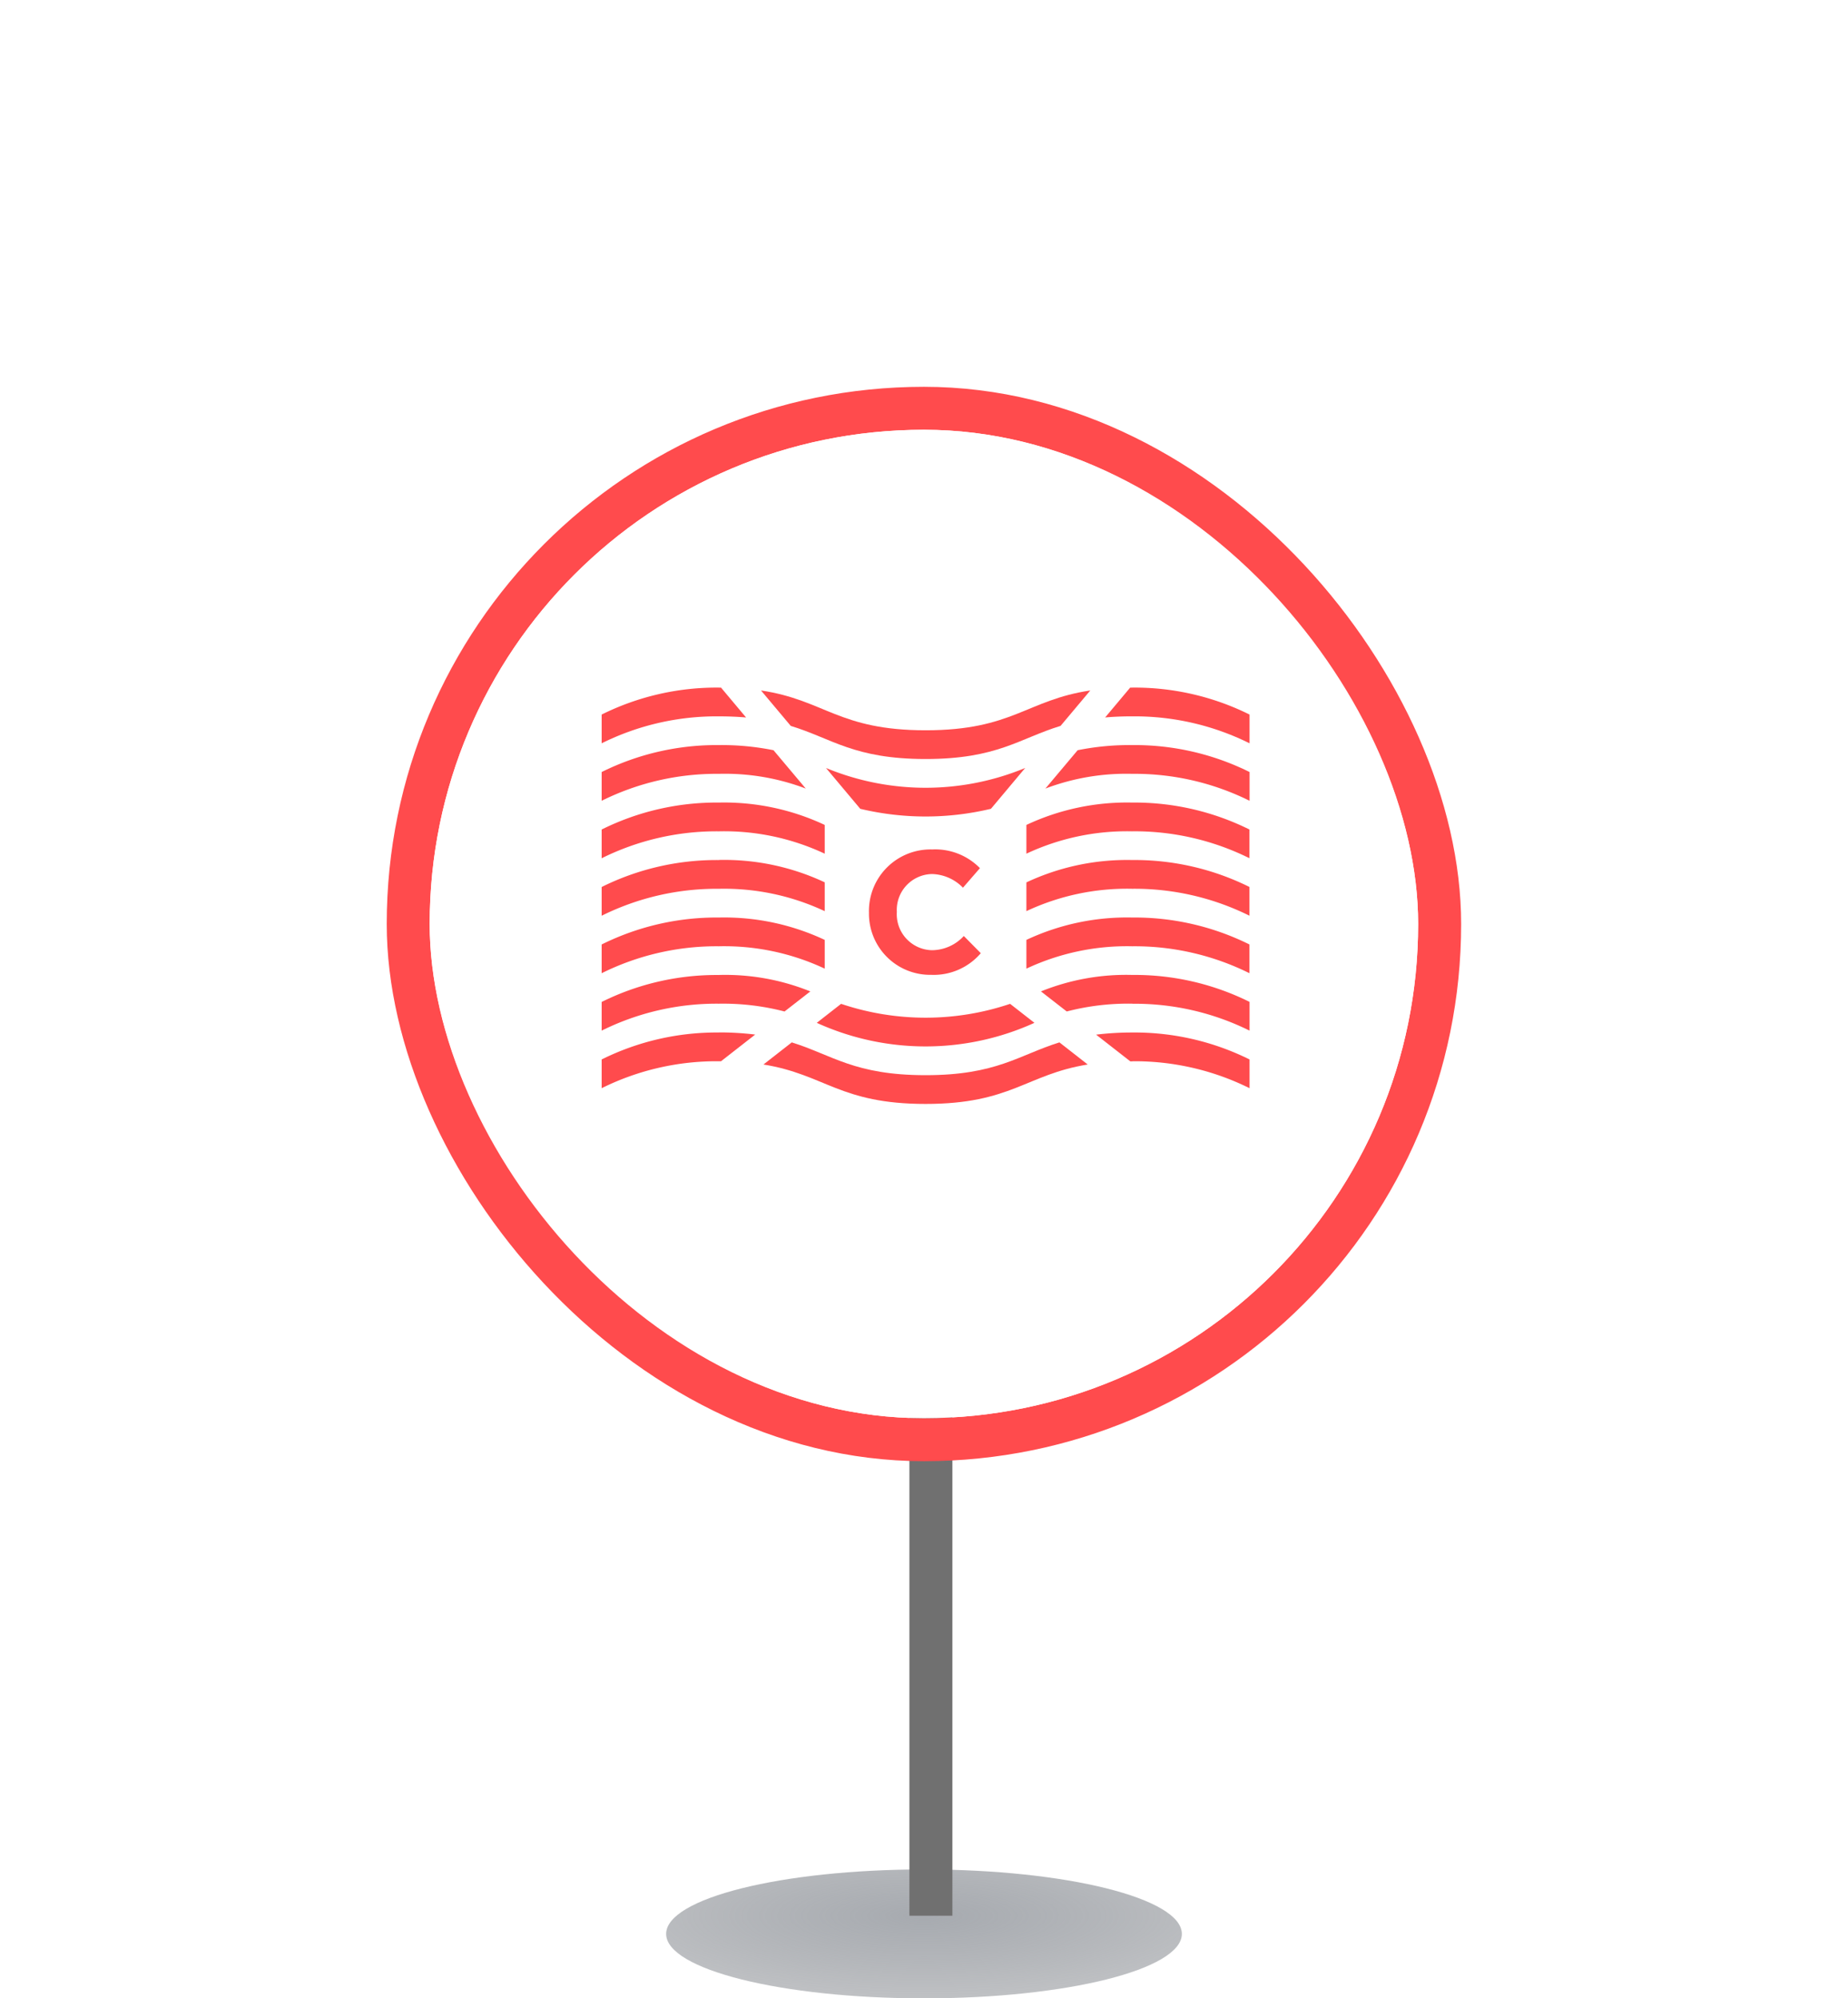 <svg xmlns="http://www.w3.org/2000/svg" xmlns:xlink="http://www.w3.org/1999/xlink" width="86" height="93" viewBox="0 0 86 93">
  <defs>
    <radialGradient id="radial-gradient" cx="0.5" cy="0.359" r="1.781" gradientUnits="objectBoundingBox">
      <stop offset="0" stop-color="#6c727b"/>
      <stop offset="1" stop-color="#36393e" stop-opacity="0"/>
    </radialGradient>
    <filter id="avatar" x="0" y="0" width="86" height="86" filterUnits="userSpaceOnUse">
      <feOffset dy="2" input="SourceAlpha"/>
      <feGaussianBlur stdDeviation="6" result="blur"/>
      <feFlood flood-color="#2a2e43" flood-opacity="0.071"/>
      <feComposite operator="in" in2="blur"/>
      <feComposite in="SourceGraphic"/>
    </filter>
    <filter id="avatar-2" x="2" y="2" width="82" height="82" filterUnits="userSpaceOnUse">
      <feOffset dy="2" input="SourceAlpha"/>
      <feGaussianBlur stdDeviation="6" result="blur-2"/>
      <feFlood flood-color="#2a2e43" flood-opacity="0.071"/>
      <feComposite operator="in" in2="blur-2"/>
      <feComposite in="SourceGraphic"/>
    </filter>
  </defs>
  <g id="pin-all" transform="translate(-172.501 -394.9)">
    <g id="pin_border" transform="translate(192.288 412.481)">
      <g id="Group_661" data-name="Group 661" transform="translate(0 0)">
        <ellipse id="Ellipse_2" data-name="Ellipse 2" cx="12" cy="3" rx="12" ry="3" transform="translate(11.213 69.419)" opacity="0.6" fill="url(#radial-gradient)"/>
        <line id="Line_4" data-name="Line 4" y2="40.273" transform="translate(23.534 31.3)" fill="none" stroke="#707070" stroke-width="2"/>
        <g transform="matrix(1, 0, 0, 1, -19.79, -17.58)" filter="url(#avatar)">
          <g id="avatar-3" data-name="avatar" transform="translate(20 18)" fill="none" stroke="#ff4b4d" stroke-width="2">
            <rect width="46" height="46" rx="23" stroke="none"/>
            <rect x="-1" y="-1" width="48" height="48" rx="24" fill="none"/>
          </g>
        </g>
      </g>
    </g>
    <g id="circle_replace-logo" transform="translate(186.486 409)">
      <rect id="Rectangle_607" data-name="Rectangle 607" width="58" height="79" transform="translate(0.014 -0.1)" fill="none"/>
      <g transform="matrix(1, 0, 0, 1, -13.99, -14.1)" filter="url(#avatar-2)">
        <rect id="avatar-4" data-name="avatar" width="46" height="46" rx="23" transform="translate(20 18)" fill="#fff"/>
      </g>
      <g id="Group_780" data-name="Group 780" transform="translate(-3143.986 270.9)">
        <path id="Path_1400" data-name="Path 1400" d="M460.747,123.659v-.016a2.866,2.866,0,0,1,2.941-2.917,2.91,2.91,0,0,1,2.224.87l-.79.91a2.082,2.082,0,0,0-1.442-.636,1.671,1.671,0,0,0-1.636,1.756v.016a1.675,1.675,0,0,0,1.636,1.773,2.035,2.035,0,0,0,1.482-.661l.79.8a2.883,2.883,0,0,1-2.312,1.007,2.847,2.847,0,0,1-2.892-2.9" transform="translate(2709.692 -366.194)" fill="#ff4b4d"/>
        <path id="Path_1401" data-name="Path 1401" d="M407.266,85.04a12.012,12.012,0,0,0-5.455,1.254v1.338a12.012,12.012,0,0,1,5.455-1.254c.464,0,.883.019,1.266.052l-1.165-1.389h-.1" transform="translate(2756.189 -338.04)" fill="#ff4b4d"/>
        <path id="Path_1402" data-name="Path 1402" d="M444.6,88.861c3.337,0,4.359-.956,6.278-1.541l1.384-1.649c-2.972.445-3.612,1.853-7.662,1.853s-4.69-1.408-7.662-1.853l1.384,1.649c1.919.585,2.941,1.541,6.278,1.541" transform="translate(2728.478 -338.538)" fill="#ff4b4d"/>
        <path id="Path_1403" data-name="Path 1403" d="M514.083,86.378a12.013,12.013,0,0,1,5.455,1.254V86.294a12.013,12.013,0,0,0-5.455-1.254h-.1l-1.165,1.389c.383-.034.8-.052,1.266-.052" transform="translate(2668.613 -338.04)" fill="#ff4b4d"/>
        <path id="Path_1404" data-name="Path 1404" d="M503.707,99.052a12.013,12.013,0,0,1,5.455,1.254V98.968a12.013,12.013,0,0,0-5.455-1.254,12.141,12.141,0,0,0-2.546.239l-1.5,1.784a10.6,10.6,0,0,1,4.043-.685" transform="translate(2678.99 -348.039)" fill="#ff4b4d"/>
        <path id="Path_1405" data-name="Path 1405" d="M451.275,102.76l1.594,1.9a13.082,13.082,0,0,0,6.082,0l1.594-1.9a12.125,12.125,0,0,1-9.271,0" transform="translate(2717.165 -352.02)" fill="#ff4b4d"/>
        <path id="Path_1406" data-name="Path 1406" d="M407.266,97.714a12.012,12.012,0,0,0-5.455,1.254v1.338a12.012,12.012,0,0,1,5.455-1.254,10.6,10.6,0,0,1,4.043.685l-1.5-1.784a12.141,12.141,0,0,0-2.546-.239" transform="translate(2756.189 -348.039)" fill="#ff4b4d"/>
        <path id="Path_1407" data-name="Path 1407" d="M407.266,110.388a12.012,12.012,0,0,0-5.455,1.254v1.338a12.012,12.012,0,0,1,5.455-1.254,11.007,11.007,0,0,1,4.926,1.041v-1.338a11.007,11.007,0,0,0-4.926-1.041" transform="translate(2756.189 -358.038)" fill="#ff4b4d"/>
        <path id="Path_1408" data-name="Path 1408" d="M500.4,111.726a12.016,12.016,0,0,1,5.455,1.254v-1.337a12.013,12.013,0,0,0-5.455-1.254,11.008,11.008,0,0,0-4.926,1.041v1.338a11.008,11.008,0,0,1,4.926-1.041" transform="translate(2682.292 -358.039)" fill="#ff4b4d"/>
        <path id="Path_1409" data-name="Path 1409" d="M500.4,124.4a12.013,12.013,0,0,1,5.455,1.254v-1.338a12.013,12.013,0,0,0-5.455-1.254,11.008,11.008,0,0,0-4.926,1.041v1.338A11.008,11.008,0,0,1,500.4,124.4" transform="translate(2682.292 -368.038)" fill="#ff4b4d"/>
        <path id="Path_1410" data-name="Path 1410" d="M407.266,123.063a12.015,12.015,0,0,0-5.455,1.254v1.338a12.012,12.012,0,0,1,5.455-1.254,11.006,11.006,0,0,1,4.926,1.041V124.1a11.007,11.007,0,0,0-4.926-1.041" transform="translate(2756.189 -368.038)" fill="#ff4b4d"/>
        <path id="Path_1411" data-name="Path 1411" d="M500.4,137.075a12.013,12.013,0,0,1,5.455,1.254v-1.338a12.013,12.013,0,0,0-5.455-1.254,11.008,11.008,0,0,0-4.926,1.041v1.338a11.008,11.008,0,0,1,4.926-1.041" transform="translate(2682.292 -378.037)" fill="#ff4b4d"/>
        <path id="Path_1412" data-name="Path 1412" d="M407.266,135.737a12.015,12.015,0,0,0-5.455,1.254v1.338a12.012,12.012,0,0,1,5.455-1.254,11.006,11.006,0,0,1,4.926,1.041v-1.338a11.007,11.007,0,0,0-4.926-1.041" transform="translate(2756.189 -378.037)" fill="#ff4b4d"/>
        <path id="Path_1413" data-name="Path 1413" d="M407.266,148.411a12.012,12.012,0,0,0-5.455,1.254V151a12.012,12.012,0,0,1,5.455-1.254,11.385,11.385,0,0,1,3.056.363l1.2-.934a10.575,10.575,0,0,0-4.252-.766" transform="translate(2756.189 -388.036)" fill="#ff4b4d"/>
        <path id="Path_1414" data-name="Path 1414" d="M450.375,154.768l-1.132.884a12.233,12.233,0,0,0,10.129,0l-1.132-.884a12.323,12.323,0,0,1-7.865,0" transform="translate(2718.768 -393.051)" fill="#ff4b4d"/>
        <path id="Path_1415" data-name="Path 1415" d="M502.925,149.749A12.013,12.013,0,0,1,508.38,151v-1.338a12.013,12.013,0,0,0-5.455-1.254,10.575,10.575,0,0,0-4.252.766l1.2.934a11.385,11.385,0,0,1,3.056-.363" transform="translate(2679.771 -388.036)" fill="#ff4b4d"/>
        <path id="Path_1416" data-name="Path 1416" d="M407.266,161.086a12.012,12.012,0,0,0-5.455,1.254v1.338a12.012,12.012,0,0,1,5.455-1.254h.1l1.59-1.242a13.663,13.663,0,0,0-1.685-.1" transform="translate(2756.189 -398.035)" fill="#ff4b4d"/>
        <path id="Path_1417" data-name="Path 1417" d="M512.518,162.424a12.013,12.013,0,0,1,5.455,1.254V162.34a12.013,12.013,0,0,0-5.455-1.254,13.663,13.663,0,0,0-1.685.1l1.59,1.242h.1" transform="translate(2670.178 -398.035)" fill="#ff4b4d"/>
        <path id="Path_1418" data-name="Path 1418" d="M445.033,164.791c-3.308,0-4.341-.939-6.228-1.526l-1.317,1.029c2.873.464,3.549,1.835,7.545,1.835s4.673-1.371,7.545-1.835l-1.317-1.029c-1.887.587-2.92,1.526-6.228,1.526" transform="translate(2728.042 -399.754)" fill="#ff4b4d"/>
      </g>
    </g>
  </g>
</svg>
